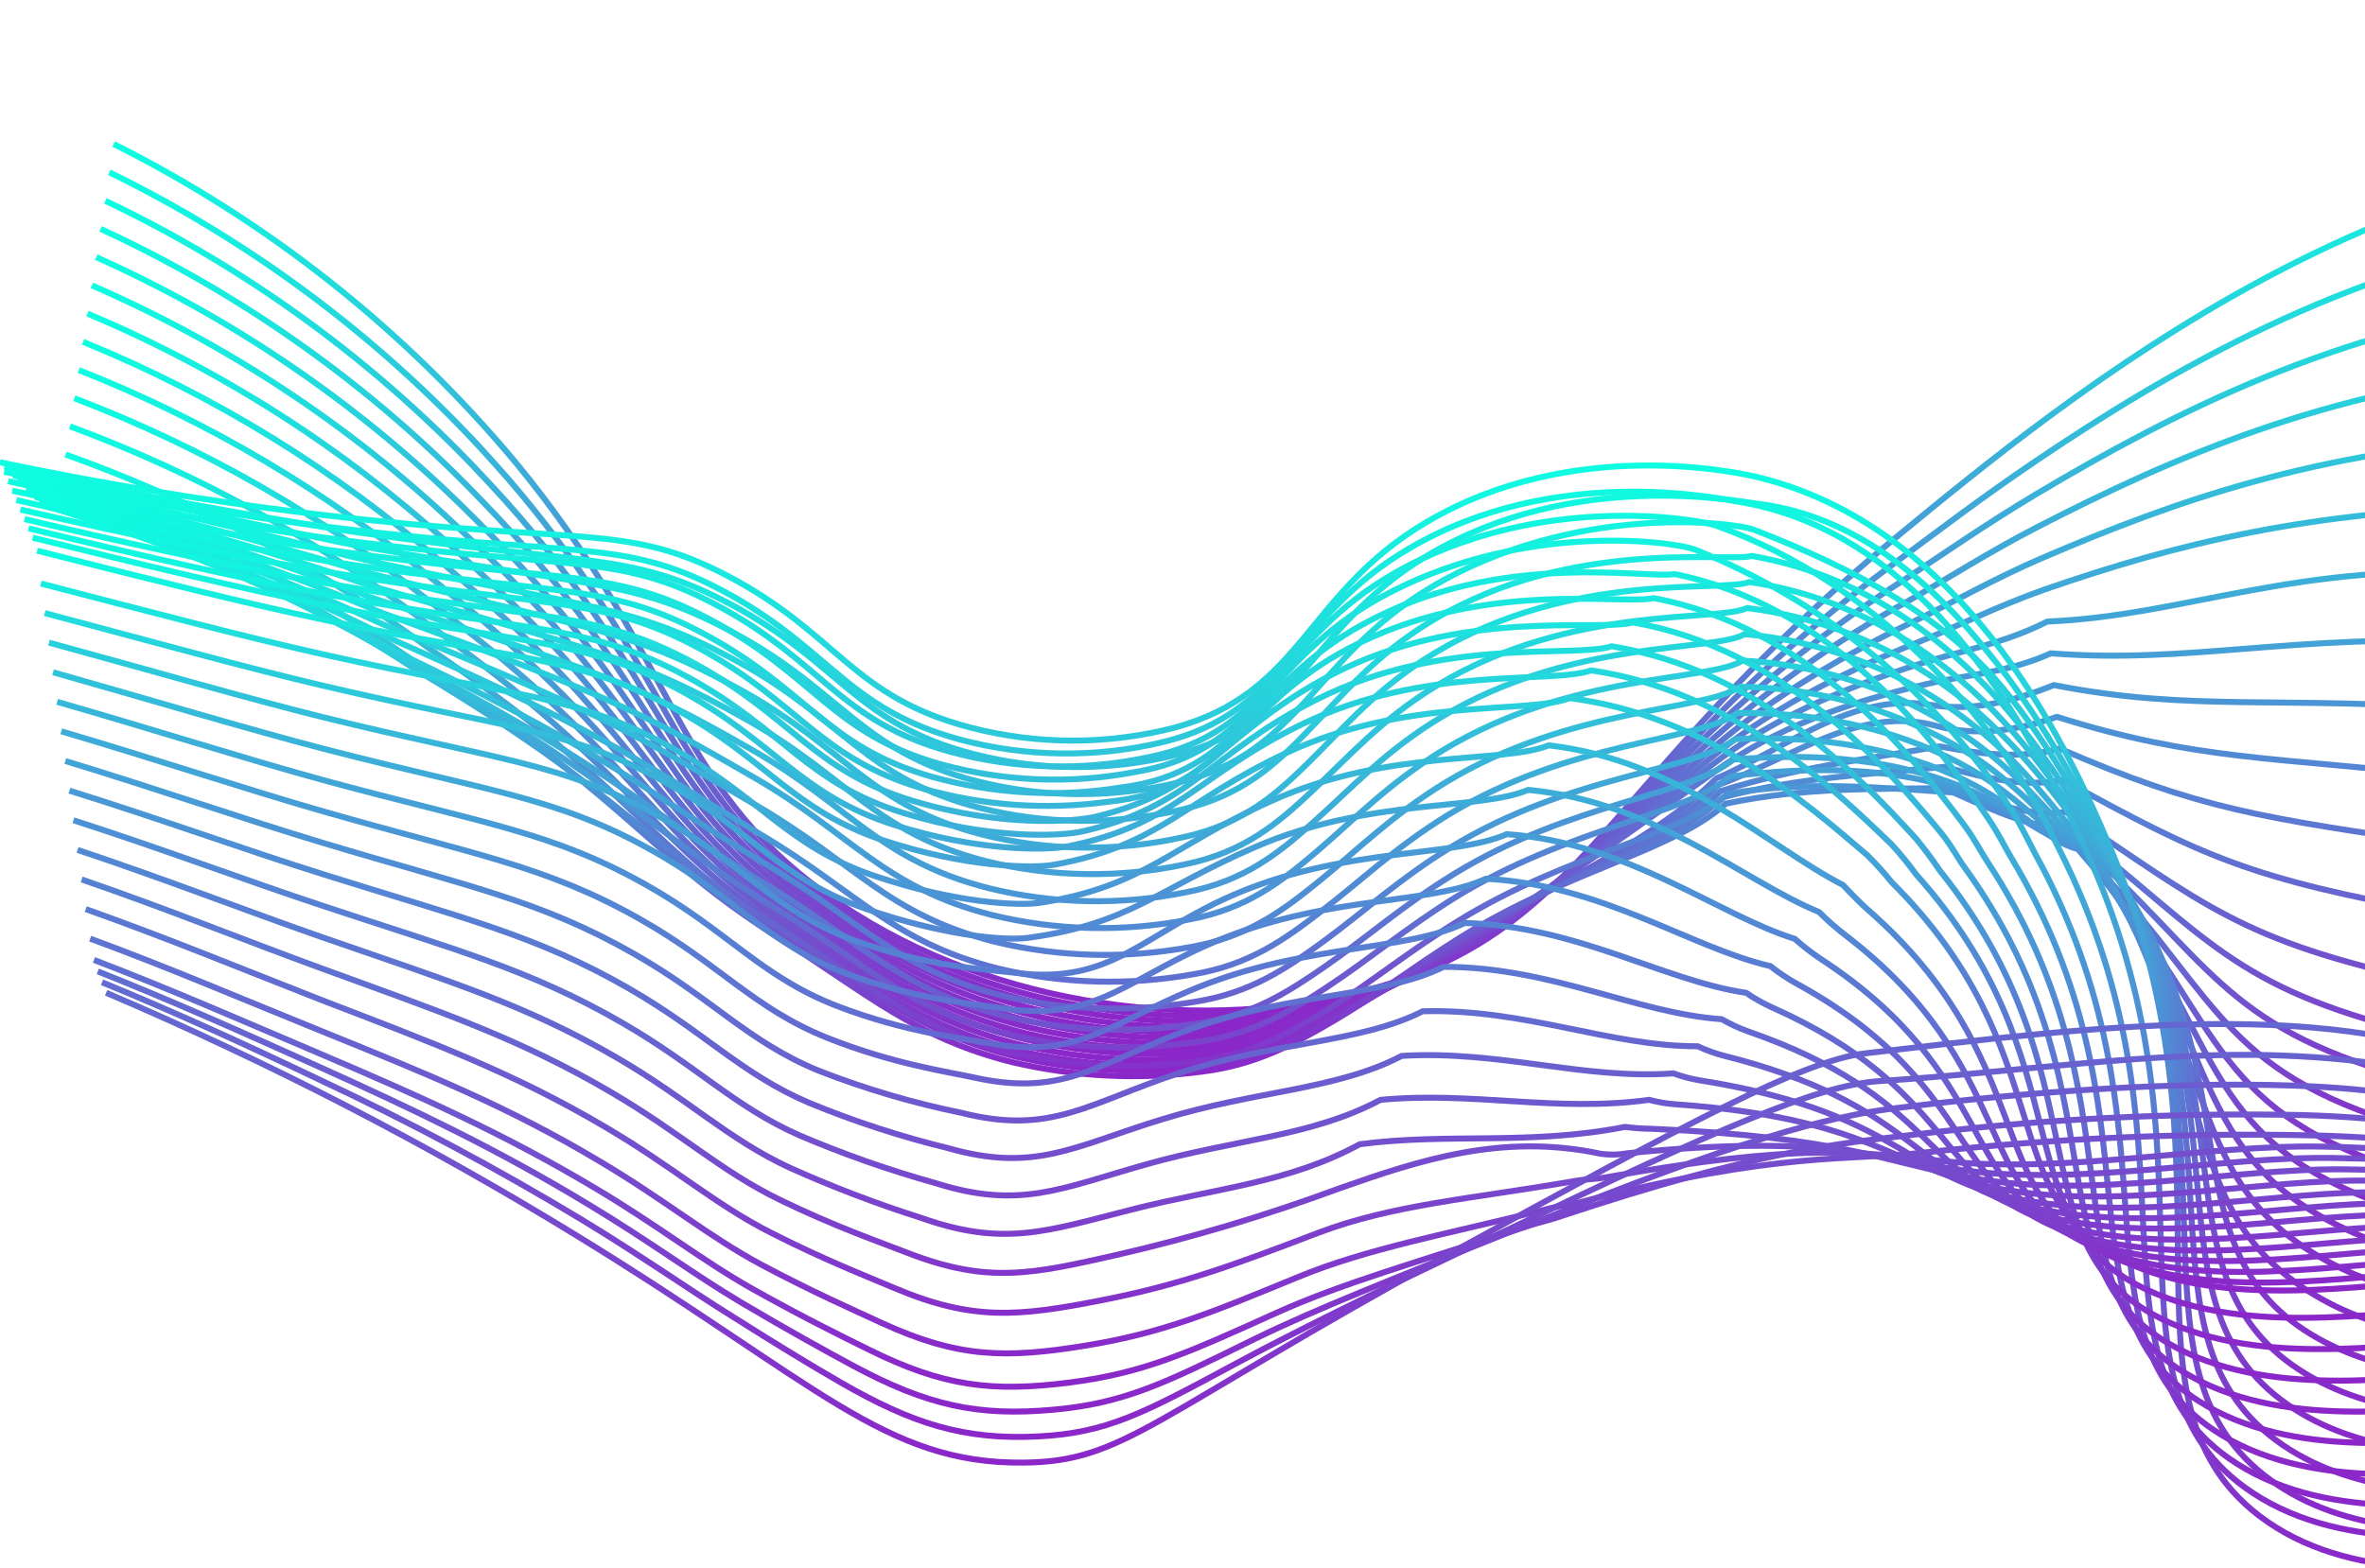 <svg width="790" height="524" viewBox="0 0 790 524" fill="none" xmlns="http://www.w3.org/2000/svg">
<g clip-path="url(#clip0_817_3721)">
<path d="M37.984 48.113C89.55 73.971 135.236 110.174 172.194 154.466C226.663 220.557 223.7 261.047 276.017 298.802C326.865 335.468 396.654 345.572 453.275 331.72C530.534 312.805 534.029 261.325 633.066 179.788C691.308 131.879 800.524 41.935 929.34 50.645C994.42 55.051 1059.12 84.273 1119.26 111.418C1192.97 144.692 1203.56 161.784 1243.34 169.659C1290.59 179.028 1363.65 172.369 1468.71 88.629" stroke="url(#paint0_linear_817_3721)" stroke-width="2" stroke-miterlimit="10"/>
<path d="M36.541 57.582C83.007 80.298 124.896 111.371 160.115 149.248C163.483 152.92 166.851 156.693 170.244 160.567C225.27 224.581 223.093 263.248 274.751 300.066C297.268 316.177 322.765 327.651 349.756 333.821C369.09 338.222 388.919 340.061 408.733 339.29C423.55 338.706 438.253 336.455 452.566 332.58C468.515 328.48 483.677 321.772 497.438 312.727C522.761 296.015 540.486 273.453 567.759 245.143C588.302 223.836 610.653 204.35 634.56 186.902C647.221 177.533 662.01 166.239 679.102 154.667C724.835 123.622 783.356 89.893 853.575 78.245C877.402 74.179 901.612 72.82 925.745 74.193C929.442 74.396 933.114 74.7 936.735 75.054C972.592 78.523 1006.75 87.715 1041.65 99.921C1067.75 108.935 1092.44 120.178 1116.93 130.737C1127.19 135.245 1136.35 139.347 1144.63 143.196C1194.65 166.518 1207.64 179.027 1241.8 184.496C1267.75 188.649 1301.33 187.915 1343.95 173.127C1378.89 161.023 1420.27 139.22 1468.71 103.162" stroke="url(#paint1_linear_817_3721)" stroke-width="2" stroke-miterlimit="10"/>
<path d="M35.199 67.102C81.184 88.959 122.815 118.989 158.064 155.729C161.441 159.274 164.817 162.903 168.193 166.617C223.903 228.58 222.561 265.373 273.51 301.331C296.081 317.652 321.659 329.348 348.769 335.743C368.217 340.173 388.176 341.945 408.1 341.01C422.939 340.254 437.632 337.703 451.857 333.414C467.727 328.827 482.807 321.851 496.577 312.726C522.913 295.507 541.601 273.679 568.569 247.243C589.209 227.178 611.818 209.244 636.054 193.712C648.715 185.406 663.175 175.227 680.09 165.149C725.165 138.282 780.115 110.098 849.625 100.907C873.64 97.598 897.909 96.513 922.124 97.665C925.872 97.868 929.569 98.121 933.215 98.45C969.68 101.641 1002.98 109.516 1038.58 120.379C1065.4 128.584 1089.86 139.624 1114.55 150.031C1124.81 154.336 1134.07 158.261 1142.56 161.933C1192.72 183.735 1206.17 195.231 1240.2 199.283C1266.13 202.372 1299.46 200.675 1342.3 185.71C1377.3 173.454 1419.21 152.057 1468.71 117.746" stroke="url(#paint2_linear_817_3721)" stroke-width="2" stroke-miterlimit="10"/>
<path d="M33.603 76.473C79.212 97.503 120.673 126.552 156.012 162.239C159.38 165.682 162.773 169.177 166.141 172.747C222.586 232.634 221.952 267.604 272.218 302.599C296.021 319.159 319.47 331.086 347.705 337.695C367.283 342.162 387.39 343.866 407.441 342.76C422.308 341.825 436.991 338.965 451.122 334.251C466.921 329.181 481.938 321.937 495.741 312.728C523.038 295.002 542.664 273.96 569.354 249.422C590.109 230.588 612.995 214.245 637.547 200.728C650.335 193.486 664.364 184.421 681.077 175.836C725.721 152.895 776.872 130.434 845.674 123.648C869.878 121.106 894.233 120.302 918.553 121.242C922.326 121.419 926.149 121.647 929.695 121.951C965.472 124.881 1000.88 131.25 1035.44 140.968C1062.97 148.337 1087.23 159.276 1112.22 169.405C1122.48 173.558 1131.82 177.28 1140.53 180.774C1190.82 201.032 1204.75 211.465 1238.63 214.174C1264.56 216.251 1297.71 213.516 1340.71 198.373C1375.78 186.117 1418.14 164.872 1468.71 132.181" stroke="url(#paint3_linear_817_3721)" stroke-width="2" stroke-miterlimit="10"/>
<path d="M32.135 85.918C77.302 106.13 118.545 134.162 153.962 168.721C157.33 172.063 160.748 175.406 164.091 178.85C221.143 236.761 221.396 269.68 270.952 303.89C295.287 320.628 317.951 332.884 346.692 339.645C366.383 344.155 386.624 345.784 406.783 344.481C421.718 343.398 436.429 340.236 450.49 335.087C466.183 329.574 481.121 322.113 494.956 312.88C523.216 294.622 543.905 274.441 570.215 251.575C588.776 235.47 610.731 221.391 639.118 207.717C652.007 201.488 665.732 193.511 682.166 186.446C726.633 167.328 773.733 150.742 841.699 146.362C866.057 144.565 890.493 144.033 914.907 144.766C918.73 144.918 922.503 145.121 926.124 145.374C961.968 147.724 997.547 153.112 1032.48 161.479C1060.76 168.012 1084.67 178.875 1109.92 188.649C1120.05 192.65 1129.64 196.246 1138.56 199.513C1188.95 218.352 1203.36 227.595 1237.14 228.937C1263.07 229.975 1295.99 226.253 1339.16 210.958C1374.23 198.525 1417.1 177.66 1468.71 146.64" stroke="url(#paint4_linear_817_3721)" stroke-width="2" stroke-miterlimit="10"/>
<path d="M30.691 95.363C75.408 114.772 116.422 141.785 151.91 175.204C155.278 178.419 158.697 181.61 162.04 184.902C219.775 240.61 220.813 271.883 269.635 305.131C294.502 322.072 316.381 334.657 345.603 341.57C365.425 346.119 385.817 347.672 406.099 346.178C421.037 344.938 435.708 341.482 449.629 335.923C465.228 329.944 480.102 322.222 493.969 312.905C523.216 294.167 544.994 274.922 570.873 253.727C589.992 238.129 612.428 225.873 640.485 214.681C653.526 209.464 666.947 202.627 683.027 196.955C727.671 181.509 770.441 170.949 837.698 168.924C861.071 168.215 886.925 167.328 911.26 168.164C915.135 168.291 918.857 168.468 922.554 168.67C958.407 170.438 994.081 174.84 1029.29 181.838C1058.28 187.535 1082.01 198.323 1107.54 207.894C1117.79 211.743 1127.34 215.061 1136.48 218.2C1186.97 235.749 1201.94 244.358 1235.49 243.826C1261.42 243.421 1294.14 239.091 1337.47 223.569C1372.56 210.908 1415.97 190.473 1468.61 161.15" stroke="url(#paint5_linear_817_3721)" stroke-width="2" stroke-miterlimit="10"/>
<path d="M29.222 104.781C73.496 123.405 114.288 149.409 149.859 181.684C153.227 184.774 156.671 187.838 159.988 190.978C218.433 244.66 220.256 274.009 268.344 306.396C293.667 323.488 314.811 336.428 344.565 343.518C364.48 348.077 384.976 349.555 405.339 347.898C420.327 346.486 434.999 342.726 448.818 336.757C464.29 330.286 479.091 322.314 493.006 312.954C523.216 293.684 546.184 275.275 571.506 255.853C591.207 240.659 614.15 230.379 641.827 221.643C655.071 217.439 669.48 215.008 683.863 207.69C730.533 205.74 767.25 187.432 833.57 191.737C856.994 193.282 883.253 191.13 907.487 191.737C911.412 191.864 915.21 191.99 918.857 192.168C957.904 194.016 987.785 196.169 1026.07 202.297C1055.78 207.133 1079.25 217.87 1105.05 227.137C1115.18 230.835 1124.93 233.974 1134.3 236.937C1184.82 252.941 1200.32 259.727 1233.82 258.461C1259.78 257.423 1292.29 251.7 1335.77 236.051C1370.92 223.39 1414.78 203.132 1468.51 175.506" stroke="url(#paint6_linear_817_3721)" stroke-width="2" stroke-miterlimit="10"/>
<path d="M27.753 114.227C71.579 132.065 112.147 157.042 147.808 188.142C151.201 191.13 154.645 194.042 157.937 197.03C217.217 248.636 219.8 276.111 267.153 307.662C293.109 324.932 313.367 338.2 343.602 345.468C363.69 350.084 384.384 351.478 404.908 349.595C421.596 348.203 435.296 343.189 448.311 337.567C463.668 330.618 478.416 322.393 492.398 312.98C523.57 293.203 547.829 275.756 572.57 257.98C592.828 243.369 616.378 234.937 643.473 228.581C656.995 225.416 671.075 224.681 685.027 218.3C731.697 221.896 764.11 211.843 829.771 214.401C853.322 215.338 879.885 214.781 904.043 215.312C907.993 215.312 911.842 215.49 915.463 215.616C955.169 217.11 984.189 217.87 1023.16 222.96C1053.55 226.96 1076.79 237.621 1102.88 246.61C1113.01 250.155 1122.83 253.093 1132.43 255.878C1183.07 270.514 1199.05 276.136 1232.43 273.426C1258.38 271.375 1290.67 264.665 1334.32 248.839C1369.5 236.178 1413.86 216.123 1468.66 190.193" stroke="url(#paint7_linear_817_3721)" stroke-width="2" stroke-miterlimit="10"/>
<path d="M26.31 123.648C69.668 140.729 109.998 164.668 145.757 194.55C149.15 197.437 152.62 200.222 156.038 203.033C215.926 252.563 219.345 278.138 265.888 308.829C292.375 326.276 311.848 339.899 342.59 347.293C362.774 351.961 383.585 353.295 404.2 351.243C421.115 349.699 434.587 344.28 447.527 338.329C463.506 330.986 476.648 322.376 491.462 313.007C523.621 292.749 552.717 280.569 573.304 260.109C596.627 250.158 618.429 231.166 644.993 235.547C658.819 237.826 672.594 234.331 686.066 228.912C732.761 238.028 761.046 232.28 825.872 237.091C849.524 238.839 876.518 238.433 900.473 238.813C904.499 238.813 908.348 238.813 911.995 239.041C952.308 240.181 980.492 239.472 1020.12 243.472C1051.29 246.587 1074.24 257.197 1100.57 265.908C1110.7 269.301 1120.63 272.061 1130.43 274.644C1181.07 287.938 1197.68 292.217 1230.93 288.242C1256.91 285.127 1289 277.429 1332.78 261.426C1368 248.613 1412.75 228.912 1468.71 204.679" stroke="url(#paint8_linear_817_3721)" stroke-width="2" stroke-miterlimit="10"/>
<path d="M24.842 133.066C67.757 149.424 107.859 172.372 143.706 201.082C147.099 203.842 150.569 206.374 154.013 209.134C214.787 256.587 218.762 280.264 264.622 310.118C291.666 327.717 310.329 341.695 341.552 349.266C361.863 353.956 382.815 355.214 403.542 352.989C420.685 351.292 433.929 345.392 446.818 339.188C462.493 331.591 475.483 322.577 490.601 313.03C523.723 292.216 554.338 281.479 574.166 262.209C598.298 253.346 621.468 235.57 646.563 242.483C660.288 246.256 674.139 244.002 687.079 239.52C733.799 254.157 757.983 252.764 821.947 259.778C845.7 262.31 872.897 262.108 896.902 262.31H908.475C949.447 263.07 976.846 260.968 1017.08 263.83C1048.99 266.083 1071.65 276.668 1098.27 285.075C1108.4 288.316 1118.4 290.874 1128.43 293.254C1179.07 305.257 1196.29 308.219 1229.41 302.927C1255.39 298.749 1287.28 290.063 1331.21 273.908C1366.46 260.968 1411.81 241.597 1468.74 219.035" stroke="url(#paint9_linear_817_3721)" stroke-width="2" stroke-miterlimit="10"/>
<path d="M23.373 142.461C65.793 158.124 105.628 180.051 141.553 207.513C144.972 210.046 148.441 212.578 151.885 215.11C213.318 260.462 218.154 282.239 263.304 311.334C290.906 329.059 308.885 343.417 340.488 351.14C360.912 355.89 382.003 357.081 402.832 354.66C420.229 352.811 433.219 346.582 446.033 339.973C461.403 331.971 474.267 322.729 489.689 313.03C523.798 291.709 555.907 282.365 574.823 264.311C599.792 256.512 622.936 253.726 647.93 249.396C662.262 252.131 675.481 253.625 687.99 250.105C734.711 270.363 754.741 273.249 817.895 282.391C841.749 285.86 869.3 286.037 893.205 285.759C897.307 285.759 901.232 285.759 904.853 285.759C946.484 285.227 972.971 282.593 1013.92 284.366C1046.58 285.759 1068.94 296.293 1095.86 304.421C1105.99 307.485 1116.12 309.891 1126.25 312.018C1176.89 322.729 1194.62 324.324 1227.69 317.715C1253.7 312.499 1285.35 302.826 1329.49 286.493C1364.76 273.452 1410.52 254.385 1468.59 233.494" stroke="url(#paint10_linear_817_3721)" stroke-width="2" stroke-miterlimit="10"/>
<path d="M21.93 151.883C63.931 166.841 103.569 187.751 139.629 213.973C143.022 216.505 146.517 218.86 149.961 221.24C212.204 264.465 217.749 284.368 262.089 312.577C290.248 330.505 307.29 345.191 339.501 353.092C360.1 357.898 381.39 359.004 402.377 356.359C420.103 354.358 432.891 347.749 445.425 340.811C460.619 332.48 473.28 322.933 488.955 312.956C524.001 291.129 557.655 283.178 575.71 266.339C601.489 259.628 624.988 258.742 649.526 256.21C664.035 260.261 677.051 263.148 689.105 260.565C735.825 286.267 751.728 293.661 814.047 304.929C838.002 309.259 865.882 309.563 889.711 309.133C893.864 309.133 897.789 309.133 901.435 309.133C943.673 308.196 969.35 304.068 1010.96 304.803C1044.33 305.335 1066.44 315.843 1093.63 323.668C1103.76 326.605 1113.89 328.732 1124.4 330.783C1175.05 340.254 1193.48 340.456 1226.32 332.53C1252.33 326.251 1283.78 315.615 1328.07 299.105C1363.37 285.963 1409.74 267.2 1468.76 248.005" stroke="url(#paint11_linear_817_3721)" stroke-width="2" stroke-miterlimit="10"/>
<path d="M20.461 161.277C62.011 175.569 101.415 195.471 137.578 220.43C140.996 222.962 144.491 225.038 147.935 227.292C211.013 268.364 217.268 286.394 260.823 313.817C289.539 331.872 305.771 346.913 338.488 354.991C359.163 359.827 380.545 360.865 401.592 358.055C419.317 355.877 432.181 348.889 444.64 341.596C459.428 332.936 471.988 323.085 488.043 313.083C524.077 290.724 559.225 284.191 576.444 268.542C603.058 262.895 626.811 263.756 650.969 263.3C665.631 268.643 678.469 272.948 690.042 271.302C736.787 302.549 748.537 314.349 810.045 327.745C834.102 332.961 862.311 333.012 886.013 332.809C890.217 332.809 894.167 332.809 897.814 332.809C940.71 331.467 965.552 327.01 1007.82 325.567C1041.9 324.402 1063.75 335.696 1091.23 343.292C1101.46 346.051 1111.83 348.248 1122.3 349.876C1172.94 358.131 1191.99 356.916 1224.7 347.673C1250.74 340.33 1281.96 328.732 1326.4 312.045C1361.85 298.802 1408.6 280.316 1468.69 262.819" stroke="url(#paint12_linear_817_3721)" stroke-width="2" stroke-miterlimit="10"/>
<path d="M18.992 165.25C60.097 178.933 99.265 197.861 135.527 221.566C138.945 223.845 142.465 225.922 145.934 228.023C209.823 266.943 216.838 283.099 259.557 309.712C288.83 327.944 304.251 343.34 337.449 351.57C358.25 356.454 379.778 357.424 400.933 354.431C419.013 352.076 431.599 344.733 443.982 337.086C458.39 327.919 470.748 317.79 487.182 307.661C524.178 284.871 560.871 279.63 577.229 265.222C604.654 260.638 628.685 263.322 652.463 264.791C667.277 271.451 679.912 277.148 691.029 276.465C737.8 313.232 745.422 329.641 806.07 344.834C830.253 350.937 858.792 351.063 882.443 350.684L894.294 350.456C937.849 349.696 961.829 341.846 1004.75 340.327C1039.62 339.061 1061.14 349.569 1088.9 356.786C1099.24 359.402 1109.72 361.423 1120.3 362.838C1170.82 369.878 1190.59 367.194 1223.16 356.66C1249.22 348.253 1280.24 335.693 1324.83 318.828C1360.28 305.484 1407.56 287.302 1468.71 271.501" stroke="url(#paint13_linear_817_3721)" stroke-width="2" stroke-miterlimit="10"/>
<path d="M17.473 166.848C58.117 179.835 97.042 197.69 133.4 220.024C136.844 222.202 140.363 224.126 143.833 226.076C208.659 262.894 216.281 277.277 258.291 303.004C288.146 321.363 302.732 337.139 336.437 345.546C357.371 350.437 379.045 351.296 400.3 348.078C418.583 345.546 431.017 337.949 443.222 329.846C457.377 320.553 469.659 310.069 486.271 299.763C524.254 276.391 562.441 272.618 577.964 259.425C606.224 255.905 631.42 256.462 653.932 263.831C670.062 269.124 681.356 279.024 691.916 279.024C738.686 321.312 742.156 342.33 801.993 359.574C826.252 366.613 855.171 366.791 878.695 366.259C883 366.259 887.001 366.056 890.622 365.955C934.836 364.79 957.955 355.497 1001.56 352.864C1037.14 350.711 1058.41 361.22 1086.44 368.057C1096.88 370.563 1107.47 372.407 1118.15 373.577C1168.64 379.452 1189.05 375.274 1221.49 363.448C1247.54 353.952 1278.36 340.43 1323.11 323.414C1358.56 309.968 1406.37 292.091 1468.59 277.834" stroke="url(#paint14_linear_817_3721)" stroke-width="2" stroke-miterlimit="10"/>
<path d="M16.08 168.391C56.281 180.763 94.97 197.597 131.424 218.579C134.893 220.63 138.439 222.403 141.883 224.226C207.519 258.765 215.825 271.224 257.025 296.292C287.412 314.778 301.187 330.933 335.525 339.492C356.568 344.529 378.394 345.389 399.768 342.024C418.304 339.315 430.56 331.262 442.614 322.931C456.491 313.334 468.62 302.496 485.663 292.038C524.583 268.16 564.289 265.805 579.002 253.802C608.047 251.27 633.749 254.081 655.628 263.045C672.062 269.78 683.027 280.77 693.207 282.011C739.978 329.844 739.294 355.445 798.346 374.639C822.707 382.615 851.904 382.818 875.403 382.236L887.406 381.83C932.252 380.286 954.536 369.524 998.826 365.827C1035.16 362.763 1056.13 373.423 1084.47 379.881C1095.01 382.298 1105.7 383.99 1116.47 384.945C1166.92 389.68 1187.99 383.983 1220.3 370.866C1246.35 360.307 1276.94 345.822 1321.87 328.629C1369.42 309.71 1418.56 295.067 1468.71 284.872" stroke="url(#paint15_linear_817_3721)" stroke-width="2" stroke-miterlimit="10"/>
<path d="M14.611 168.898C54.377 180.715 92.83 196.565 129.373 216.2C132.868 218.124 136.413 219.77 139.857 221.442C206.379 253.778 215.344 264.489 255.759 288.697C286.753 307.309 299.668 323.844 334.385 332.58C355.561 337.639 377.54 338.38 399.009 334.758C417.747 331.871 429.852 323.464 441.779 314.779C455.352 304.878 467.329 293.711 484.624 283.101C524.533 258.716 565.657 257.779 579.61 246.966C609.49 245.599 635.598 250.511 656.945 261.02C673.658 269.25 684.319 281.506 694.017 283.658C740.814 337.011 735.952 367.221 794.194 388.365C818.655 397.278 848.207 397.481 871.605 396.696C875.986 396.544 880.063 396.341 883.684 396.189C929.264 394.239 950.611 382.059 995.534 377.274C1032.58 373.323 1053.29 383.883 1081.91 390.137C1092.56 392.411 1103.36 393.901 1114.22 394.594C1164.64 398.215 1186.34 390.948 1218.52 376.565C1244.58 364.916 1274.97 349.495 1320.04 332.099C1368.02 313.078 1417.84 299.118 1468.71 290.444" stroke="url(#paint16_linear_817_3721)" stroke-width="2" stroke-miterlimit="10"/>
<path d="M13.142 167.453C52.48 178.705 90.7 193.547 127.322 211.792C130.816 213.59 134.387 215.109 137.831 216.654C205.265 246.711 214.989 255.523 254.492 279.073C286.069 297.811 298.148 314.752 333.372 323.614C354.665 328.732 376.785 329.404 398.35 325.589C417.317 322.5 429.269 313.764 441.044 304.724C454.338 294.595 466.164 283.023 483.763 272.261C524.634 247.37 567.328 247.8 580.394 238.228C611.085 237.924 637.548 245.065 658.439 257.119C675.354 266.893 685.787 280.314 695.03 283.403C741.826 342.302 732.761 377.095 790.243 400.163C814.755 410.039 844.687 410.292 868.009 409.33C872.415 409.152 876.517 408.924 880.138 408.747C926.301 406.418 946.813 392.744 992.393 386.894C1030.17 382.032 1050.64 392.617 1079.48 398.568C1090.24 400.707 1101.15 402.019 1112.12 402.493C1162.51 405.025 1184.82 396.162 1216.88 380.513C1242.94 367.852 1273.15 351.393 1318.37 333.844C1366.69 314.631 1417.14 301.276 1468.64 294.063" stroke="url(#paint17_linear_817_3721)" stroke-width="2" stroke-miterlimit="10"/>
<path d="M11.699 166.012C50.605 176.744 88.585 190.589 125.271 207.413C128.791 209.085 132.361 210.427 135.805 211.845C204.176 239.699 214.305 246.663 253.226 269.452C285.361 288.292 296.629 305.638 332.334 314.678C353.752 319.87 376.027 320.465 397.692 316.425C416.886 313.108 428.687 304.093 440.335 294.673C453.351 284.165 464.999 272.339 482.902 261.425C524.761 236.103 568.999 237.825 581.18 229.469C609.134 229.801 636.425 238.026 659.908 253.196C677 264.54 687.256 279.1 696.018 283.152C742.839 347.571 729.545 386.972 786.293 411.965C810.856 422.828 841.167 423.031 864.388 421.967C868.87 421.765 872.972 421.511 876.619 421.284C923.389 418.498 943.141 403.558 989.38 396.519C1027.85 390.77 1048.1 401.355 1077.22 407.002C1087.35 408.952 1098.04 409.256 1110.14 410.37C1160.33 415.004 1183.45 401.38 1215.38 384.44C1241.44 370.614 1271.45 353.294 1316.83 335.568C1365.54 316.165 1416.65 303.389 1468.76 297.585" stroke="url(#paint18_linear_817_3721)" stroke-width="2" stroke-miterlimit="10"/>
<path d="M10.23 164.566C48.725 174.792 86.476 187.635 123.22 203.005C126.765 204.525 130.336 205.765 133.805 207.032C203.037 232.354 213.951 237.798 251.96 259.828C284.702 278.794 295.009 296.52 331.321 305.737C352.9 310.996 375.362 311.515 397.16 307.256C416.557 303.711 428.206 294.393 439.727 284.618C452.389 273.806 463.936 261.651 482.143 250.585C524.989 224.656 570.772 227.796 582.066 220.731C610.767 222.236 638.377 232.22 661.402 249.421C678.596 262.31 688.725 278.035 697.005 283.023C743.852 352.963 726.304 396.972 782.317 423.915C806.956 435.741 837.622 435.918 860.817 434.728C865.325 434.5 869.478 434.196 873.099 433.968C920.528 430.752 939.419 414.267 986.342 406.266C1025.57 399.606 1045.44 410.267 1074.97 415.559C1086 417.093 1097.09 418.039 1108.22 418.395C1158.48 421.661 1182.11 406.721 1213.94 388.515C1239.97 373.6 1269.8 355.343 1315.23 337.44C1364.31 317.886 1416.03 305.75 1468.69 301.432" stroke="url(#paint19_linear_817_3721)" stroke-width="2" stroke-miterlimit="10"/>
<path d="M8.762 163.125C46.861 172.87 84.396 184.705 121.194 198.576C124.74 199.969 128.31 201.108 131.779 202.197C201.923 225.291 213.495 228.886 250.796 250.309C284.019 269.25 293.49 287.406 330.283 296.775C351.952 302.11 374.537 302.559 396.401 298.092C416.026 294.319 427.548 284.696 438.892 274.567C451.351 263.476 462.67 250.967 481.206 239.75C524.989 213.313 572.368 217.922 582.75 211.895C612.28 214.515 640.276 226.209 662.896 245.371C680.141 259.855 690.169 276.695 697.993 282.62C744.84 358.105 723.037 406.875 778.367 435.591C803.057 448.403 834.077 448.555 857.171 447.239C861.729 446.985 865.908 446.656 869.529 446.378C917.642 442.731 935.646 424.829 983.253 415.763C1023.21 408.167 1042.81 418.903 1072.57 423.866C1083.69 425.316 1094.9 426.086 1106.12 426.171C1156.46 428.07 1180.59 411.813 1212.3 392.315C1238.35 376.337 1268.01 357.117 1313.59 339.139C1363.06 319.41 1415.42 307.889 1468.61 305.03" stroke="url(#paint20_linear_817_3721)" stroke-width="2" stroke-miterlimit="10"/>
<path d="M7.344 161.68C50.721 172.695 89.642 183.912 119.168 194.193C122.764 195.459 126.335 196.422 129.778 197.434C200.859 218.097 213.065 220.022 249.453 240.482C283.36 259.625 292.096 278.187 329.295 287.733C351.083 293.132 373.814 293.505 395.767 288.822C415.62 284.796 427.015 274.92 438.208 264.411C450.363 253.016 461.53 240.178 480.37 228.809C525.141 201.866 574.064 207.867 583.56 203.157C613.899 206.921 642.235 220.303 664.415 241.343C681.685 257.422 692.751 274.388 699.031 282.263C757.273 355.52 719.77 416.749 774.442 447.287C799.157 461.113 830.607 461.215 853.6 459.771C858.209 459.493 862.387 459.113 866.034 458.809C914.729 454.732 931.873 435.411 980.188 425.308C1020.88 416.774 1040.2 427.561 1070.26 432.17C1081.46 433.832 1092.8 434.434 1104.12 433.968C1154.48 432.246 1179.17 416.901 1210.78 396.162C1236.81 379.07 1266.23 358.913 1312.07 340.681C1361.96 320.789 1414.99 309.876 1468.69 308.446" stroke="url(#paint21_linear_817_3721)" stroke-width="2" stroke-miterlimit="10"/>
<path d="M5.849 160.238C49.708 170.924 88.376 181.053 117.092 189.789C120.713 190.903 124.283 191.739 127.727 192.625C199.795 210.857 212.583 211.135 248.161 230.937C282.676 250.182 290.552 269.199 328.232 278.897C350.155 284.368 373.051 284.663 395.109 279.758C415.164 275.454 426.407 265.325 437.448 254.436C449.35 242.737 460.238 229.57 479.484 218.048C525.216 190.574 575.532 197.993 584.345 194.474C619.138 199.538 646.486 217.669 665.883 237.521C683.128 255.247 694.042 273.554 699.993 282.088C756.336 362.789 716.453 426.804 770.441 459.191C795.181 474.004 827.062 474.055 849.954 472.485C854.613 472.155 858.842 471.776 862.463 471.446C911.817 466.914 928.125 446.124 977.099 435.008C1018.5 425.563 1037.54 436.426 1067.88 440.68C1079.2 442.214 1090.64 442.63 1102.04 441.921C1152.43 439.211 1177.7 422.195 1209.21 400.165C1235.21 381.984 1264.46 360.89 1310.5 342.481C1346.18 328.225 1398.04 312.753 1468.71 312.095" stroke="url(#paint22_linear_817_3721)" stroke-width="2" stroke-miterlimit="10"/>
<path d="M4.381 158.793C48.695 169.226 87.11 178.139 115.04 185.406C118.687 186.343 122.257 187.052 125.701 187.939C198.605 203.562 212.127 202.22 246.895 221.313C281.663 240.406 289.032 260.081 327.219 269.932C349.258 275.495 372.306 275.721 394.45 270.59C414.708 265.981 425.85 255.65 436.739 244.407C448.362 232.43 459.175 218.908 478.623 207.234C525.343 179.38 577.178 188.065 585.13 185.761C620.759 191.889 648.132 212.147 667.378 233.62C684.572 252.814 695.233 272.59 700.981 281.732C755.146 369.726 713.11 436.703 766.49 470.888C791.231 486.739 823.517 486.714 846.358 485.017C851.043 484.663 855.297 484.232 859.019 483.878C909.006 478.813 924.478 456.732 974.111 444.527C1016.25 434.171 1035.04 445.11 1065.65 449.009C1077.09 450.423 1088.63 450.661 1100.12 449.718C1150.53 445.996 1176.34 427.308 1207.76 404.012C1233.74 384.742 1262.81 362.712 1309.05 344.125C1344.78 329.768 1397.13 314.574 1468.86 315.663" stroke="url(#paint23_linear_817_3721)" stroke-width="2" stroke-miterlimit="10"/>
<path d="M2.937 157.352C47.682 167.48 85.843 175.229 112.989 181.053C116.661 181.838 120.232 182.446 123.675 183.053C197.466 196.246 211.672 193.309 245.629 211.718C281.359 231.064 287.488 250.967 326.18 260.995C348.345 266.655 371.558 266.803 393.792 261.425C414.253 256.487 425.293 245.953 436.03 234.381C447.375 222.075 458.01 208.249 477.787 196.398C525.444 167.911 579.204 174.419 585.915 177.027C620.556 190.422 649.753 206.578 668.872 229.722C685.99 250.461 696.549 271.605 701.994 281.607C753.778 376.691 709.742 446.859 762.54 482.841C787.28 499.706 819.997 499.579 842.737 497.782C847.497 497.402 851.752 496.946 855.398 496.566C906.043 491.147 920.629 467.547 970.945 454.278C1013.79 442.985 1032.3 454.025 1063.22 457.57C1074.77 458.86 1086.43 458.92 1097.99 457.747C1148.43 453.037 1174.79 432.653 1206.09 408.091C1232.07 387.833 1260.97 364.739 1307.38 345.976C1343.14 331.517 1396.01 316.653 1468.79 319.413" stroke="url(#paint24_linear_817_3721)" stroke-width="2" stroke-miterlimit="10"/>
<path d="M1.469 155.906C46.67 165.858 84.552 172.239 110.939 176.594C114.636 177.202 118.206 177.709 121.676 178.19C196.327 188.876 211.242 184.394 244.364 202.068C280.828 221.566 285.893 241.824 325.168 251.953C347.461 257.686 370.833 257.756 393.159 252.155C413.772 246.863 424.737 236.177 435.296 224.301C446.388 211.64 456.846 197.536 476.927 185.558C525.571 156.565 580.471 167.529 586.7 168.263C624.684 172.796 651.349 200.98 670.265 225.795C683.059 243.107 693.992 261.721 702.881 281.326C752.26 383.324 706.274 456.859 758.59 494.64C783.305 512.517 816.478 512.365 839.142 510.415C843.928 510.01 848.232 509.504 851.803 509.099C903.056 503.148 916.806 478.155 967.831 463.899C1011.36 451.643 1029.64 462.86 1060.84 466C1072.51 467.166 1084.27 467.039 1095.91 465.621C1146.41 459.923 1173.25 437.766 1204.5 412.014C1230.43 390.515 1259.14 366.637 1305.79 347.721C1341.59 333.161 1394.92 318.575 1468.79 323.032" stroke="url(#paint25_linear_817_3721)" stroke-width="2" stroke-miterlimit="10"/>
<path d="M0 154.465C45.581 163.986 83.236 169.202 108.887 172.19C193.769 182.066 209.317 174.722 243.097 192.448C280.068 211.87 284.449 232.735 324.13 243.092C346.547 248.921 370.083 248.921 392.501 243.092C434.992 231.444 436.157 198.474 476.065 174.722C525.672 145.197 582.066 158.187 587.485 159.529C659.705 177.255 693.384 256.538 703.969 281.075C750.892 389.757 702.956 466.863 754.614 506.441C784.596 529.409 827.746 524.167 848.308 521.635C900.194 515.304 913.109 488.868 964.792 473.523C1023.03 456.202 1035.87 481.119 1093.94 473.523C1186.57 461.292 1201.43 391.479 1304.12 349.445C1339.95 334.783 1393.78 320.501 1468.71 326.655" stroke="url(#paint26_linear_817_3721)" stroke-width="2" stroke-miterlimit="10"/>
<path d="M1.367 157.629C46.138 167.15 83.159 172.822 108.811 175.962C191.439 186.395 207.57 179.507 241.147 197.258C277.435 216.503 282.271 236.76 320.964 247.193C342.913 252.992 365.954 253.287 388.044 248.054C429.978 238.153 431.599 205.994 470.9 183.154C519.443 154.742 574.14 166.568 580.471 167.606C639.7 177.203 672.366 235.57 688.446 266.716C691.738 273.072 694.119 278.542 696.043 282.492C744.156 385.376 698.727 459.468 749.626 496.843C780.013 519.101 823.517 513.505 844.94 511.1C864.572 508.945 883.601 503.011 900.979 493.627C918.705 484.739 935.291 474.712 962.564 468.052C970.92 466.026 978.365 464.912 985.05 463.95C1025.57 458.101 1041.19 472.509 1090.01 463.823C1108.9 460.508 1127.09 454.009 1143.8 444.604C1189.15 419.282 1217.51 373.702 1287.73 340.429C1291.85 338.471 1296.16 336.563 1300.65 334.706C1336.81 319.665 1391.45 304.699 1467.52 310.448" stroke="url(#paint27_linear_817_3721)" stroke-width="2" stroke-miterlimit="10"/>
<path d="M2.735 160.797C46.594 170.318 83.084 176.218 108.761 179.712C189.084 190.677 205.721 184.296 239.198 202.097C274.826 220.937 280.094 241.017 317.698 251.273C339.196 257.056 361.758 257.663 383.537 253.045C424.838 244.765 427.041 213.644 465.708 191.563C513.214 164.443 566.467 173.179 573.406 175.686C628.204 195.311 663.757 239.624 680.318 268.973C683.686 274.949 686.015 280.19 687.915 283.887C737.142 381.099 694.397 452.001 744.485 487.249C775.126 508.773 819.111 502.847 841.395 500.543C861.181 498.512 880.466 493.072 898.396 484.464C916.401 476.437 933.24 467.751 960.183 462.611C968.565 460.99 976.061 460.382 982.746 459.42C1023.14 453.571 1038.08 464.94 1085.91 454.102C1104.58 449.8 1122.46 442.588 1138.89 432.731C1182.54 407.409 1212.32 360.234 1283.96 325.846C1288.14 323.871 1292.49 321.896 1297.02 319.971C1333.49 304.55 1388.95 288.901 1466.18 294.219" stroke="url(#paint28_linear_817_3721)" stroke-width="2" stroke-miterlimit="10"/>
<path d="M4.102 163.961C47.05 173.457 82.982 179.711 108.634 183.586C186.678 195.006 203.872 189.207 237.197 207.008C272.142 225.544 277.865 245.245 314.558 255.45C335.594 261.182 357.659 262.048 379.08 257.982C419.596 251.271 422.508 221.189 460.543 199.969C507.01 174.039 558.567 180.674 566.391 183.712C609.904 201.151 646.895 231.725 672.215 271.175C675.658 276.771 677.963 281.785 679.811 285.254C730.102 376.59 690.092 444.58 739.294 477.701C770.289 498.516 814.68 492.211 837.824 490.059C857.77 488.113 877.305 483.152 895.763 475.346C914.096 468.18 931.214 460.862 957.752 457.191C966.21 456.026 973.731 455.899 980.416 454.937C1020.76 449.062 1034.89 457.469 1081.71 444.428C1100.12 439.116 1117.69 431.203 1133.87 420.929C1175.83 395.43 1207.16 346.913 1280.06 311.31C1284.26 309.284 1288.67 307.267 1293.28 305.258C1330.05 289.482 1386.34 273.15 1464.71 278.062" stroke="url(#paint29_linear_817_3721)" stroke-width="2" stroke-miterlimit="10"/>
<path d="M5.469 167.102C47.505 176.623 82.906 183.206 108.608 187.359C184.374 199.235 202.15 194.019 235.222 211.846C269.458 230.103 275.738 249.373 311.316 259.552C331.911 265.315 353.513 266.524 374.623 263.098C414.556 258.033 417.975 228.913 455.402 208.528C500.831 183.586 550.083 193.512 559.376 191.816C612.934 202.628 646.613 247.524 664.136 273.454C667.656 278.645 669.91 283.406 671.885 286.672C723.29 372.21 686.015 437.111 734.305 468.054C765.705 488.16 810.425 481.5 834.456 479.449C854.578 477.598 874.372 473.12 893.331 466.13C912.019 459.825 929.34 453.899 955.549 451.671C964.057 450.937 971.604 451.316 978.339 450.354C1018.63 444.48 1031.95 449.822 1077.91 434.68C1097.38 428.248 1113.36 419.031 1129.26 409.003C1169.58 383.453 1202.29 333.316 1276.59 296.675C1280.81 294.598 1285.27 292.53 1289.96 290.471C1327.06 274.29 1384.16 257.273 1463.67 261.781" stroke="url(#paint30_linear_817_3721)" stroke-width="2" stroke-miterlimit="10"/>
<path d="M6.812 170.266C47.86 179.761 82.805 186.674 108.634 190.979C182.07 203.286 200.302 198.778 233.374 216.504C266.901 234.533 273.561 253.347 308.253 263.476C328.368 269.235 349.464 270.736 370.192 267.882C409.366 264.135 413.468 236.306 450.262 216.782C494.627 193.258 542.082 202.298 552.413 199.842C604.375 209.667 638.029 251.448 656.084 275.656C659.68 280.467 661.908 285 663.934 288.039C716.428 367.727 681.964 429.564 729.292 458.405C761.097 477.802 806.171 470.763 831.038 468.864C856.361 466.939 874.213 461.697 890.876 456.937C909.918 451.493 927.644 443.592 953.296 446.15C960.879 446.967 968.534 446.839 976.086 445.77C1016.35 439.895 1028.81 442.301 1073.88 424.904C1092.75 417.637 1108.45 407.635 1124.53 397.05C1163.19 371.525 1197.3 319.843 1272.97 282.012C1277.24 279.885 1281.75 277.758 1286.49 275.631C1323.89 259.095 1381.81 241.395 1462.48 245.472" stroke="url(#paint31_linear_817_3721)" stroke-width="2" stroke-miterlimit="10"/>
<path d="M8.179 173.457C48.417 182.953 82.729 190.195 108.457 194.778C179.69 207.439 198.504 203.59 231.424 221.366C264.343 239.142 271.408 257.476 305.062 267.63C334.386 276.467 358.822 274.568 365.836 272.922C403.238 264.059 409.011 243.928 445.197 225.266C488.499 202.932 534.206 211.162 545.5 207.971C595.842 216.834 629.445 255.399 648.108 277.936C651.754 282.367 653.957 286.672 656.008 289.508C709.591 363.347 678.014 422.044 724.379 448.885C756.64 467.573 801.993 460.154 827.746 458.381C853.499 456.608 871.554 451.848 888.521 447.822C907.892 443.238 926.226 436.376 951.143 440.757C958.663 442.148 966.357 442.327 973.934 441.289C1014.15 435.414 1025.77 434.882 1069.93 415.257C1088.21 407.154 1103.56 396.342 1119.67 385.301C1156.71 359.979 1192.24 306.55 1269.25 267.529C1273.55 265.351 1278.11 263.173 1282.92 260.995C1320.65 244.08 1379.37 225.696 1461.19 229.343" stroke="url(#paint32_linear_817_3721)" stroke-width="2" stroke-miterlimit="10"/>
<path d="M9.547 176.547C48.873 186.119 82.628 193.715 108.381 198.476C177.335 211.441 196.706 208.326 229.474 226.102C261.634 243.574 269.23 261.553 301.897 271.682C330.41 280.519 354.163 279.43 361.278 277.86C397.945 269.707 404.327 251.475 439.93 233.673C482.168 212.504 526.027 219.974 538.385 215.948C587.131 223.823 620.607 258.996 639.903 280.089C642.751 283.52 645.422 287.096 647.905 290.8C702.526 358.79 673.911 414.321 719.163 439.187C751.905 457.141 797.536 449.316 824.151 447.721C849.752 446.151 868.566 441.821 885.862 438.554C905.588 434.832 924.529 429.185 948.687 435.187C956.166 437.167 963.959 437.666 971.629 436.655C1011.82 430.755 1022.58 427.337 1065.86 405.433C1083.58 396.494 1098.52 384.922 1114.75 373.325C1150.2 348.003 1187.13 293.054 1265.47 252.842C1269.81 250.614 1274.42 248.386 1279.3 246.157C1317.28 228.862 1376.87 209.795 1459.85 213.036" stroke="url(#paint33_linear_817_3721)" stroke-width="2" stroke-miterlimit="10"/>
<path d="M10.914 179.66C49.328 189.181 82.526 197.031 108.33 202.197C174.979 215.516 194.908 213.11 227.65 230.887C259.126 248.08 267.179 265.603 298.832 275.681C326.687 284.519 349.629 284.24 356.947 282.746C392.906 275.377 399.996 258.969 434.891 242.003C476.065 222.024 518.227 228.709 531.496 223.999C578.622 230.887 611.921 262.919 631.951 282.24C634.825 285.388 637.522 288.693 640.029 292.141C695.739 354.256 670.087 406.571 714.224 429.513C747.448 446.757 793.332 438.578 820.807 437.109C846.636 435.691 865.882 431.817 883.481 429.31C904.4 426.433 925.621 426.544 946.509 429.639C955.422 430.779 962.918 433.007 969.527 432.172C1009.66 426.246 1019.56 419.992 1061.95 395.784C1079.02 386.035 1093.68 373.627 1110.07 361.523C1143.97 336.404 1182.21 279.707 1262 238.306C1266.36 236.052 1271.04 233.748 1276.01 231.444C1314.35 213.718 1374.77 194.018 1458.81 196.854" stroke="url(#paint34_linear_817_3721)" stroke-width="2" stroke-miterlimit="10"/>
<path d="M12.408 184.014C49.911 193.51 82.577 201.739 108.381 207.133C172.65 220.731 193.136 219.034 225.574 236.886C256.392 253.802 264.875 270.894 295.541 280.947C322.484 289.784 344.818 290.291 352.339 288.898C387.639 282.39 395.261 267.703 429.624 251.599C469.71 232.81 510.124 238.71 524.356 233.265C569.936 239.165 602.856 267.855 623.722 285.733C626.623 288.592 629.354 291.619 631.901 294.798C688.497 351.038 666.061 400.113 709.034 421.155C742.789 437.691 788.876 429.157 817.237 427.815C843.244 426.574 862.945 423.156 880.848 421.408C901.258 419.408 920.275 421.105 944.154 425.435C953.195 427.081 960.665 429.739 967.249 428.777C1007.33 422.852 1016.4 413.761 1057.9 387.198C1074.36 376.639 1088.67 363.446 1105.18 350.785C1137.57 325.919 1177.12 267.476 1258.15 224.858C1262.56 222.529 1267.27 220.199 1272.31 217.819C1310.95 199.79 1372.11 179.355 1457.39 181.76" stroke="url(#paint35_linear_817_3721)" stroke-width="2" stroke-miterlimit="10"/>
<path d="M13.649 194.981C50.24 204.477 82.35 212.96 108.179 218.708C170.295 232.559 191.338 231.698 223.624 249.424C253.758 266.061 262.697 282.748 292.375 292.75C318.508 301.587 340.134 302.879 347.883 301.587C382.524 295.991 390.703 282.976 424.458 267.732C463.455 250.006 502.123 255.273 517.342 249.044C561.251 254.109 591.41 283.381 615.644 295.713C618.86 299.156 621.646 301.942 623.874 303.917C681.432 354.257 662.212 400.141 703.969 419.284C738.282 435.06 784.571 426.172 813.794 424.982C839.977 423.918 860.134 420.956 878.341 419.917C899.106 418.778 918.477 422.146 941.774 427.641C950.941 429.793 958.386 432.882 964.944 431.895C1005 425.969 1013.21 414.169 1053.8 385.15C1069.68 373.831 1083.63 359.828 1100.27 346.585C1131.16 321.997 1172.01 261.756 1254.38 217.949C1258.82 215.602 1263.59 213.205 1268.69 210.757C1307.66 192.475 1369.7 171.356 1456.05 173.458" stroke="url(#paint36_linear_817_3721)" stroke-width="2" stroke-miterlimit="10"/>
<path d="M14.941 204.856C50.696 214.352 82.248 223.113 108.103 229.165C167.965 243.245 189.667 243.245 221.675 261.071C251.125 277.404 260.52 293.686 289.185 303.663C314.507 312.475 335.424 314.45 343.426 313.361C377.434 308.727 386.145 297.358 419.394 282.975C457.378 266.515 494.222 270.896 510.429 263.933C552.717 267.883 582.573 294.496 607.642 304.752C610.269 307.372 613.051 309.833 615.973 312.121C674.418 356.611 658.49 399.051 699.006 416.498C733.901 431.514 780.342 422.272 810.426 421.259C836.812 420.347 857.425 417.84 875.91 417.612C897.029 417.334 916.781 422.423 939.571 429.033C948.839 431.717 956.284 435.211 962.843 434.097C1002.83 428.146 1010.22 413.535 1049.9 382.161C1065.1 370.083 1078.79 355.295 1095.48 341.469C1124.88 317.21 1166.99 255.121 1250.71 210.098C1255.17 207.566 1260 205.236 1265.17 202.755C1304.44 183.94 1367.22 162.239 1454.81 163.733" stroke="url(#paint37_linear_817_3721)" stroke-width="2" stroke-miterlimit="10"/>
<path d="M16.358 214.733C51.177 224.229 82.197 233.269 108.026 239.675C165.635 253.906 187.742 254.742 219.724 272.594C248.491 288.648 258.341 304.525 286.019 314.451C310.582 323.263 330.739 323.998 338.968 325.036C372.268 329.29 381.586 311.615 414.126 298.119C450.97 282.925 486.118 286.445 503.312 278.722C544.006 281.685 573.507 305.538 599.538 313.717C602.191 316.08 605 318.263 607.945 320.25C667.251 358.866 654.666 397.888 694.042 413.613C729.494 427.844 776.113 418.297 807.082 417.411C833.671 416.677 854.714 414.651 873.504 415.157C894.977 415.74 915.058 422.602 937.367 430.35C946.762 433.566 954.156 437.441 960.715 436.478C1000.67 430.502 1007.26 413.157 1045.98 379.352C1060.69 366.514 1073.96 350.915 1090.82 336.507C1118.68 312.603 1162.13 248.639 1247.19 202.3C1251.7 199.869 1256.57 197.337 1261.8 194.703C1301.38 175.509 1364.99 153.023 1453.72 154.188" stroke="url(#paint38_linear_817_3721)" stroke-width="2" stroke-miterlimit="10"/>
<path d="M17.726 224.633C51.633 234.23 82.071 243.422 107.951 250.158C163.306 264.541 185.944 266.263 217.775 284.14C245.858 299.89 256.164 315.261 282.829 325.39C306.607 334.202 326.08 335.518 334.487 336.861C366.95 341.925 377.004 326.023 408.961 313.387C444.716 299.232 478.142 302.119 496.298 293.636C535.371 295.636 564.67 316.679 591.36 322.807C594.038 324.919 596.874 326.824 599.843 328.504C659.959 361.271 650.868 396.874 688.776 410.877C724.911 424.272 771.606 414.422 803.411 413.713C830.203 413.131 851.702 411.586 870.795 412.852C892.623 414.295 913.033 422.981 934.861 431.666C944.357 435.465 951.751 439.719 958.284 438.731C998.193 432.755 1004.02 412.7 1041.85 376.439C1055.98 362.841 1068.89 346.458 1085.86 331.442C1112.4 307.917 1156.97 242.055 1243.37 194.702C1247.91 192.187 1252.83 189.655 1258.13 187.106C1298.04 167.557 1362.43 144.387 1452.33 145.147" stroke="url(#paint39_linear_817_3721)" stroke-width="2" stroke-miterlimit="10"/>
<path d="M19.093 234.506C52.013 243.976 81.97 253.548 107.875 260.638C161.052 275.123 184.146 277.807 215.825 295.659C243.249 311.13 253.986 326.222 279.663 336.174C302.631 344.986 321.42 346.885 330.03 348.531C361.633 354.533 372.445 340.251 403.795 328.501C438.462 315.511 470.14 317.638 489.284 308.396C526.762 309.409 555.629 327.691 583.282 331.743C585.993 333.594 588.856 335.212 591.841 336.579C652.615 363.598 647.145 395.504 683.711 407.962C720.277 420.421 767.276 410.494 799.967 409.861C826.936 409.431 848.891 408.342 868.338 410.368C890.496 412.672 911.235 423.029 932.607 432.904C942.205 437.285 949.599 441.868 956.107 440.906C995.965 434.905 1001.05 412.191 1037.8 373.423C1051.4 359.091 1063.96 341.922 1081.02 326.273C1106.14 303.205 1151.93 235.392 1239.64 186.723C1244.2 184.191 1249.19 181.659 1254.56 178.899C1294.72 158.869 1359.95 135.015 1450.99 135.471" stroke="url(#paint40_linear_817_3721)" stroke-width="2" stroke-miterlimit="10"/>
<path d="M20.461 244.357C52.544 253.827 81.893 263.652 107.824 271.072C158.672 285.657 182.348 289.278 213.875 307.156C240.616 322.349 251.859 337.01 276.472 346.835C298.68 355.647 316.786 358.129 325.573 360.079C356.34 366.89 367.862 354.381 398.654 343.493C432.207 331.642 462.138 333.06 482.219 323.058C518.076 323.058 546.614 338.58 575.128 340.556C577.892 342.146 580.79 343.494 583.788 344.582C645.474 365.903 643.448 394.061 678.646 405C716.099 416.623 762.945 406.317 796.523 405.962C823.669 405.659 846.08 405.051 865.781 407.836C888.292 411.002 909.31 423.308 930.252 434.07C939.951 439.134 947.319 443.971 953.827 442.983C993.66 437.007 998.015 411.609 1033.75 370.334C1046.79 355.268 1059.07 337.416 1076.14 321.032C1099.89 298.42 1146.84 228.657 1235.9 178.773C1240.5 176.19 1245.53 173.523 1250.96 170.771C1291.48 150.513 1357.52 125.951 1449.72 125.875" stroke="url(#paint41_linear_817_3721)" stroke-width="2" stroke-miterlimit="10"/>
<path d="M21.828 254.283C53 263.753 81.792 273.806 107.748 281.605C156.367 296.242 180.576 300.85 211.925 318.778C237.982 333.642 249.63 347.924 273.307 357.698C288.807 363.776 304.803 368.504 321.116 371.828C351.048 379.425 363.278 368.688 393.488 358.686C425.927 347.975 454.263 348.557 475.255 337.896C509.491 336.959 537.726 349.671 567.1 349.595C569.909 350.917 572.833 351.977 575.837 352.76C638.08 368.359 639.802 392.693 673.582 402.138C711.743 412.799 758.641 402.949 793.054 402.138C820.403 401.505 843.244 401.885 863.274 405.405C886.064 409.431 907.436 423.612 927.948 435.336C937.722 440.907 945.116 446.174 951.599 445.186C991.381 439.185 995.053 411.153 1029.74 367.346C1042.23 351.57 1054.13 332.883 1071.32 315.892C1093.68 293.76 1141.8 222.023 1232.2 170.923C1236.83 168.39 1241.9 165.58 1247.39 162.769C1288.24 142.081 1355.09 116.86 1448.43 116.379" stroke="url(#paint42_linear_817_3721)" stroke-width="2" stroke-miterlimit="10"/>
<path d="M23.195 264.184C53.583 273.654 81.716 283.91 107.672 292.038C154.063 306.674 178.778 312.296 210 330.249C235.323 344.809 247.453 358.711 270.116 368.435C285.222 374.676 300.781 379.755 316.659 383.628C345.806 391.959 358.695 383.02 388.322 373.955C419.646 364.333 446.159 364.307 468.241 352.811C500.881 350.861 528.787 360.813 558.997 358.66C561.857 359.705 564.807 360.484 567.809 360.99C630.761 370.992 636.18 391.377 668.517 399.378C707.413 409.001 754.31 399.024 789.61 398.416C817.161 397.96 840.432 398.796 860.767 403.075C883.962 407.963 905.512 424.017 925.668 436.703C935.468 442.882 942.913 448.478 949.37 447.49C989.127 441.464 992.115 410.799 1025.72 364.459C1037.7 347.949 1049.27 328.527 1066.49 310.878C1087.56 289.253 1136.78 215.515 1228.55 163.174C1233.21 160.515 1238.35 157.73 1243.92 154.843C1285.1 133.8 1352.81 107.896 1447.24 106.984" stroke="url(#paint43_linear_817_3721)" stroke-width="2" stroke-miterlimit="10"/>
<path d="M24.537 274.084C53.912 283.53 81.64 294.013 107.596 302.597C151.682 317.259 177.005 323.893 208.05 341.872C232.74 356.153 245.275 369.726 266.951 379.323C281.661 385.611 296.769 390.923 312.177 395.225C340.564 404.265 354.111 397.175 383.08 388.996C413.316 380.513 438.081 379.779 461.15 367.498C492.17 364.586 519.747 371.752 550.843 367.498C553.752 368.273 556.728 368.773 559.731 368.992C623.392 373.448 632.432 389.705 663.377 396.365C703.006 404.924 749.904 394.845 786.09 394.491C813.818 394.187 837.546 395.478 858.183 400.518C881.734 406.266 903.511 424.194 923.288 437.842C933.138 444.654 940.609 450.503 947.066 449.566C986.772 443.54 989.152 410.216 1021.64 361.344C1033.09 344.125 1044.43 323.994 1061.57 305.636C1081.43 284.542 1131.67 208.905 1224.8 155.223C1229.49 152.513 1234.68 149.677 1240.33 146.74C1281.81 125.343 1350.28 98.729 1445.92 97.488" stroke="url(#paint44_linear_817_3721)" stroke-width="2" stroke-miterlimit="10"/>
<path d="M25.905 283.987C54.367 293.458 81.615 304.093 107.52 313.133C149.505 327.744 175.207 335.467 206.101 353.446C230.132 367.423 243.097 380.565 263.76 390.163C278.081 396.593 292.759 402.199 307.72 406.951C335.347 416.7 349.503 411.433 377.991 404.166C407.112 396.772 430.155 395.354 454.212 382.338C483.637 378.438 510.884 382.819 542.841 376.539C545.813 376.936 548.807 377.147 551.805 377.172C616.125 380.034 628.887 388.187 658.388 393.556C698.753 400.899 745.675 390.365 782.697 390.72C810.552 390.998 834.811 392.34 855.753 398.139C879.657 404.748 901.612 424.575 921.06 439.161C930.961 446.605 938.482 452.784 944.914 451.822C984.594 445.795 986.367 409.863 1017.69 358.459C1028.63 340.506 1039.65 319.666 1056.84 300.548C1075.33 279.986 1126.76 202.222 1221.11 147.425C1225.85 144.657 1231.08 141.778 1236.78 138.79C1278.56 116.963 1347.87 89.691 1444.66 87.969" stroke="url(#paint45_linear_817_3721)" stroke-width="2" stroke-miterlimit="10"/>
<path d="M27.273 293.862C54.824 303.307 81.539 314.12 107.444 323.59C147.252 338.125 173.41 346.937 204.151 364.967C227.499 378.641 240.895 391.403 260.596 400.949C278.828 409.812 293.515 414.876 303.264 418.675C330.157 429.082 344.92 425.664 372.826 419.358C398.068 413.562 422.91 406.145 447.198 397.151C473.837 387.782 501.642 378.463 534.738 385.528C537.743 385.946 540.796 385.878 543.779 385.326C608.959 378.894 625.241 386.592 653.324 390.719C694.448 396.746 741.346 386.364 779.254 386.921C807.387 387.326 832.001 389.175 853.246 395.708C877.48 403.304 899.637 424.929 918.756 440.452C928.683 448.529 936.279 455.012 942.711 454.024C982.316 447.972 983.531 409.407 1013.61 355.471C1024.05 336.783 1034.81 315.285 1051.93 295.432C1069.05 275.58 1121.74 195.765 1217.34 139.549C1222.1 136.789 1227.46 133.827 1233.16 130.763C1275.27 108.581 1345.37 80.625 1443.34 78.473" stroke="url(#paint46_linear_817_3721)" stroke-width="2" stroke-miterlimit="10"/>
<path d="M28.64 303.763C55.279 313.208 81.488 324.02 107.393 334.149C144.997 348.608 171.637 358.534 202.201 376.589C224.992 389.959 238.716 402.341 257.405 411.837C274.852 420.725 289.032 426.271 298.807 430.398C324.991 441.464 340.311 439.869 367.659 434.526C394.527 429.284 412.354 422.599 440.183 411.989C465.253 402.417 491.943 400.569 526.66 394.517C529.851 393.96 532.915 394.01 535.776 393.504C601.767 381.653 621.595 384.945 648.259 387.882C690.118 392.466 737.04 382.388 775.784 383.122C804.12 383.679 829.189 386.009 850.739 393.251C875.327 401.607 897.637 425.207 916.451 441.692C926.403 450.403 934.177 457.189 940.482 456.201C980.036 450.149 980.72 408.925 1009.66 352.381C1019.62 332.959 1030.15 310.853 1047.17 290.19C1063.2 270.743 1116.8 189.028 1213.71 131.598C1218.52 128.787 1223.84 125.774 1229.69 122.634C1272.11 100.097 1343.04 71.458 1442.12 68.875" stroke="url(#paint47_linear_817_3721)" stroke-width="2" stroke-miterlimit="10"/>
<path d="M30.134 313.639C55.862 323.084 81.59 334.099 107.444 344.557C142.896 358.914 169.966 369.879 200.378 388.06C222.383 401.126 236.665 413.129 254.366 422.599C271.003 431.462 284.576 437.463 294.477 442.021C319.977 453.746 335.854 453.973 362.645 449.618C388.373 445.415 404.656 438.603 433.296 426.828C456.871 417.054 483.08 412.471 518.683 403.532C521.849 402.747 524.989 402.418 527.901 401.683C594.753 384.439 618.151 387.933 643.321 385.047C686.2 380.338 729.341 378.443 772.467 379.375C801.005 380.058 826.505 382.869 848.435 390.921C873.377 400.139 895.813 425.638 914.273 443.06C924.225 452.403 931.999 459.468 938.381 458.506C977.909 452.429 978.036 408.571 1005.79 349.621C1015.26 329.49 1025.62 306.776 1042.48 285.278C1057.3 266.413 1111.89 182.597 1210.14 123.976C1214.98 121.115 1220.27 118.051 1226.27 114.86C1269.02 91.918 1340.73 62.596 1440.98 59.633" stroke="url(#paint48_linear_817_3721)" stroke-width="2" stroke-miterlimit="10"/>
<path d="M31.375 320.753C56.191 330.198 81.438 341.289 107.343 352.279C140.667 366.485 168.117 378.715 198.504 396.821C219.851 409.482 234.564 421.231 251.276 430.625C267.103 439.514 280.094 445.971 290.071 450.883C314.963 463.24 331.321 465.291 357.556 461.924C382.169 458.758 396.983 451.947 426.357 438.678C448.489 428.676 474.318 421.459 510.681 409.558C513.847 408.519 516.987 407.836 519.975 406.848C587.738 384.261 614.605 382.134 638.333 379.247C681.707 373.91 725.407 371.684 769.099 372.587C797.815 373.423 823.77 376.715 845.902 385.527C871.225 395.656 893.762 422.978 912.045 441.235C921.972 451.212 929.771 458.606 936.228 457.619C975.706 451.516 975.352 405.025 1001.84 343.518C1010.83 322.627 1021.08 299.356 1037.72 277.022C1051.37 258.714 1106.93 172.821 1206.52 112.985C1211.38 110.073 1216.83 106.959 1222.8 103.718C1265.85 80.396 1338.4 50.389 1439.79 46.996" stroke="url(#paint49_linear_817_3721)" stroke-width="2" stroke-miterlimit="10"/>
<path d="M32.666 324.578C56.571 334.023 81.387 345.114 107.09 356.686C138.287 370.74 166.243 384.085 196.276 402.266C216.965 414.699 232.082 426.018 247.808 435.336C262.849 444.25 275.257 451.112 285.336 456.531C309.62 469.521 326.46 473.37 352.111 471.015C375.611 468.863 389.057 462.228 419.065 447.415C439.778 437.286 465.304 427.36 502.3 412.471C505.491 411.204 508.656 410.166 511.669 408.925C580.446 380.945 610.58 373.12 632.99 370.309C676.621 364.865 724 361.371 765.351 362.713C794.27 363.65 820.656 367.448 843.117 377.02C868.769 387.959 891.408 417.206 909.463 436.552C919.389 447.187 927.366 454.834 933.722 453.847C973.174 447.77 972.313 398.594 997.56 334.58C1006.07 312.955 1016.27 289.152 1032.61 265.932C1045.12 248.206 1101.61 160.237 1202.55 99.186C1207.46 96.249 1212.93 93.058 1218.98 89.741C1262.36 66.065 1335.69 35.374 1438.25 31.5" stroke="url(#paint50_linear_817_3721)" stroke-width="2" stroke-miterlimit="10"/>
<path d="M34.084 328.223C57.102 337.643 81.513 348.734 107.089 360.939C136.989 374.949 166.134 390.518 194.402 407.582C214.432 419.737 229.853 430.701 244.718 439.918C258.924 448.908 270.775 456.15 280.955 461.999C304.657 475.648 321.952 481.269 347.021 479.953C369.432 478.788 381.587 472.483 412.126 455.998C431.523 445.54 456.77 433.081 494.298 415.229C497.488 413.71 500.679 412.317 503.743 410.849C573.507 377.474 606.68 362.61 628.001 361.217C672.544 358.381 719.745 351.089 761.983 352.684C791.104 353.722 817.921 358.077 840.686 368.384C866.692 380.184 889.407 411.431 907.234 431.689C917.11 442.957 925.213 450.908 931.569 449.946C970.971 443.818 969.553 391.984 993.609 325.463C1002.1 300.544 1013.6 276.752 1027.85 254.612C1039.24 237.418 1096.65 147.398 1198.9 85.131C1203.84 82.143 1209.36 78.902 1215.49 75.534C1259.17 51.478 1333.34 20.104 1437.03 15.875" stroke="url(#paint51_linear_817_3721)" stroke-width="2" stroke-miterlimit="10"/>
<path d="M35.452 331.719C89.699 354.848 142.174 381.931 192.452 412.75C273.332 462.356 295.439 489.146 341.855 488.716C375.661 488.387 383.638 474.004 486.194 417.814C563.327 375.552 601.893 354.509 622.937 351.977C698.55 343.139 781.203 332.2 838.179 359.573C879.252 379.299 911.615 448.403 929.34 445.668C981.885 437.515 961.146 343.114 1023.03 243.092C1033.34 226.43 1091.63 134.384 1195.23 70.902C1235.44 46.263 1316.17 5.292 1435.79 0" stroke="url(#paint52_linear_817_3721)" stroke-width="2" stroke-miterlimit="10"/>
</g>
<defs>
<linearGradient id="paint0_linear_817_3721" x1="753.348" y1="48.113" x2="753.348" y2="337.666" gradientUnits="userSpaceOnUse">
<stop stop-color="#0DFEE1"/>
<stop offset="1" stop-color="#8B26C9"/>
</linearGradient>
<linearGradient id="paint1_linear_817_3721" x1="752.627" y1="57.582" x2="752.627" y2="339.461" gradientUnits="userSpaceOnUse">
<stop stop-color="#0DFEE1"/>
<stop offset="1" stop-color="#8B26C9"/>
</linearGradient>
<linearGradient id="paint2_linear_817_3721" x1="751.956" y1="67.102" x2="751.956" y2="341.253" gradientUnits="userSpaceOnUse">
<stop stop-color="#0DFEE1"/>
<stop offset="1" stop-color="#8B26C9"/>
</linearGradient>
<linearGradient id="paint3_linear_817_3721" x1="751.157" y1="76.473" x2="751.157" y2="343.087" gradientUnits="userSpaceOnUse">
<stop stop-color="#0DFEE1"/>
<stop offset="1" stop-color="#8B26C9"/>
</linearGradient>
<linearGradient id="paint4_linear_817_3721" x1="750.423" y1="85.918" x2="750.423" y2="344.916" gradientUnits="userSpaceOnUse">
<stop stop-color="#0DFEE1"/>
<stop offset="1" stop-color="#8B26C9"/>
</linearGradient>
<linearGradient id="paint5_linear_817_3721" x1="749.651" y1="95.363" x2="749.651" y2="346.728" gradientUnits="userSpaceOnUse">
<stop stop-color="#0DFEE1"/>
<stop offset="1" stop-color="#8B26C9"/>
</linearGradient>
<linearGradient id="paint6_linear_817_3721" x1="748.866" y1="104.781" x2="748.866" y2="348.556" gradientUnits="userSpaceOnUse">
<stop stop-color="#0DFEE1"/>
<stop offset="1" stop-color="#8B26C9"/>
</linearGradient>
<linearGradient id="paint7_linear_817_3721" x1="748.207" y1="114.227" x2="748.207" y2="350.408" gradientUnits="userSpaceOnUse">
<stop stop-color="#0DFEE1"/>
<stop offset="1" stop-color="#8B26C9"/>
</linearGradient>
<linearGradient id="paint8_linear_817_3721" x1="747.511" y1="123.648" x2="747.511" y2="352.177" gradientUnits="userSpaceOnUse">
<stop stop-color="#0DFEE1"/>
<stop offset="1" stop-color="#8B26C9"/>
</linearGradient>
<linearGradient id="paint9_linear_817_3721" x1="746.79" y1="133.066" x2="746.79" y2="354.056" gradientUnits="userSpaceOnUse">
<stop stop-color="#0DFEE1"/>
<stop offset="1" stop-color="#8B26C9"/>
</linearGradient>
<linearGradient id="paint10_linear_817_3721" x1="745.979" y1="142.461" x2="745.979" y2="355.879" gradientUnits="userSpaceOnUse">
<stop stop-color="#0DFEE1"/>
<stop offset="1" stop-color="#8B26C9"/>
</linearGradient>
<linearGradient id="paint11_linear_817_3721" x1="745.346" y1="151.883" x2="745.346" y2="357.76" gradientUnits="userSpaceOnUse">
<stop stop-color="#0DFEE1"/>
<stop offset="1" stop-color="#8B26C9"/>
</linearGradient>
<linearGradient id="paint12_linear_817_3721" x1="744.574" y1="161.277" x2="744.574" y2="359.597" gradientUnits="userSpaceOnUse">
<stop stop-color="#0DFEE1"/>
<stop offset="1" stop-color="#8B26C9"/>
</linearGradient>
<linearGradient id="paint13_linear_817_3721" x1="743.852" y1="165.25" x2="743.852" y2="366.754" gradientUnits="userSpaceOnUse">
<stop stop-color="#0DFEE1"/>
<stop offset="1" stop-color="#8B26C9"/>
</linearGradient>
<linearGradient id="paint14_linear_817_3721" x1="743.029" y1="166.848" x2="743.029" y2="376.215" gradientUnits="userSpaceOnUse">
<stop stop-color="#0DFEE1"/>
<stop offset="1" stop-color="#8B26C9"/>
</linearGradient>
<linearGradient id="paint15_linear_817_3721" x1="742.396" y1="168.391" x2="742.396" y2="386.594" gradientUnits="userSpaceOnUse">
<stop stop-color="#0DFEE1"/>
<stop offset="1" stop-color="#8B26C9"/>
</linearGradient>
<linearGradient id="paint16_linear_817_3721" x1="741.662" y1="168.898" x2="741.662" y2="396.988" gradientUnits="userSpaceOnUse">
<stop stop-color="#0DFEE1"/>
<stop offset="1" stop-color="#8B26C9"/>
</linearGradient>
<linearGradient id="paint17_linear_817_3721" x1="740.889" y1="167.453" x2="740.889" y2="409.699" gradientUnits="userSpaceOnUse">
<stop stop-color="#0DFEE1"/>
<stop offset="1" stop-color="#8B26C9"/>
</linearGradient>
<linearGradient id="paint18_linear_817_3721" x1="740.231" y1="166.012" x2="740.231" y2="422.386" gradientUnits="userSpaceOnUse">
<stop stop-color="#0DFEE1"/>
<stop offset="1" stop-color="#8B26C9"/>
</linearGradient>
<linearGradient id="paint19_linear_817_3721" x1="739.459" y1="164.566" x2="739.459" y2="435.207" gradientUnits="userSpaceOnUse">
<stop stop-color="#0DFEE1"/>
<stop offset="1" stop-color="#8B26C9"/>
</linearGradient>
<linearGradient id="paint20_linear_817_3721" x1="738.687" y1="163.125" x2="738.687" y2="447.778" gradientUnits="userSpaceOnUse">
<stop stop-color="#0DFEE1"/>
<stop offset="1" stop-color="#8B26C9"/>
</linearGradient>
<linearGradient id="paint21_linear_817_3721" x1="738.015" y1="161.68" x2="738.015" y2="460.375" gradientUnits="userSpaceOnUse">
<stop stop-color="#0DFEE1"/>
<stop offset="1" stop-color="#8B26C9"/>
</linearGradient>
<linearGradient id="paint22_linear_817_3721" x1="737.281" y1="160.238" x2="737.281" y2="473.153" gradientUnits="userSpaceOnUse">
<stop stop-color="#0DFEE1"/>
<stop offset="1" stop-color="#8B26C9"/>
</linearGradient>
<linearGradient id="paint23_linear_817_3721" x1="736.622" y1="158.793" x2="736.622" y2="485.754" gradientUnits="userSpaceOnUse">
<stop stop-color="#0DFEE1"/>
<stop offset="1" stop-color="#8B26C9"/>
</linearGradient>
<linearGradient id="paint24_linear_817_3721" x1="735.863" y1="157.352" x2="735.863" y2="498.577" gradientUnits="userSpaceOnUse">
<stop stop-color="#0DFEE1"/>
<stop offset="1" stop-color="#8B26C9"/>
</linearGradient>
<linearGradient id="paint25_linear_817_3721" x1="735.129" y1="155.906" x2="735.129" y2="511.287" gradientUnits="userSpaceOnUse">
<stop stop-color="#0DFEE1"/>
<stop offset="1" stop-color="#8B26C9"/>
</linearGradient>
<linearGradient id="paint26_linear_817_3721" x1="734.356" y1="154.465" x2="734.356" y2="524" gradientUnits="userSpaceOnUse">
<stop stop-color="#0DFEE1"/>
<stop offset="1" stop-color="#8B26C9"/>
</linearGradient>
<linearGradient id="paint27_linear_817_3721" x1="734.445" y1="157.629" x2="734.445" y2="513.531" gradientUnits="userSpaceOnUse">
<stop stop-color="#0DFEE1"/>
<stop offset="1" stop-color="#8B26C9"/>
</linearGradient>
<linearGradient id="paint28_linear_817_3721" x1="734.457" y1="160.797" x2="734.457" y2="503.062" gradientUnits="userSpaceOnUse">
<stop stop-color="#0DFEE1"/>
<stop offset="1" stop-color="#8B26C9"/>
</linearGradient>
<linearGradient id="paint29_linear_817_3721" x1="734.407" y1="163.961" x2="734.407" y2="492.653" gradientUnits="userSpaceOnUse">
<stop stop-color="#0DFEE1"/>
<stop offset="1" stop-color="#8B26C9"/>
</linearGradient>
<linearGradient id="paint30_linear_817_3721" x1="734.571" y1="167.102" x2="734.571" y2="482.161" gradientUnits="userSpaceOnUse">
<stop stop-color="#0DFEE1"/>
<stop offset="1" stop-color="#8B26C9"/>
</linearGradient>
<linearGradient id="paint31_linear_817_3721" x1="734.648" y1="170.266" x2="734.648" y2="471.674" gradientUnits="userSpaceOnUse">
<stop stop-color="#0DFEE1"/>
<stop offset="1" stop-color="#8B26C9"/>
</linearGradient>
<linearGradient id="paint32_linear_817_3721" x1="734.686" y1="173.457" x2="734.686" y2="461.326" gradientUnits="userSpaceOnUse">
<stop stop-color="#0DFEE1"/>
<stop offset="1" stop-color="#8B26C9"/>
</linearGradient>
<linearGradient id="paint33_linear_817_3721" x1="734.698" y1="176.547" x2="734.698" y2="450.787" gradientUnits="userSpaceOnUse">
<stop stop-color="#0DFEE1"/>
<stop offset="1" stop-color="#8B26C9"/>
</linearGradient>
<linearGradient id="paint34_linear_817_3721" x1="734.862" y1="179.66" x2="734.862" y2="440.33" gradientUnits="userSpaceOnUse">
<stop stop-color="#0DFEE1"/>
<stop offset="1" stop-color="#8B26C9"/>
</linearGradient>
<linearGradient id="paint35_linear_817_3721" x1="734.901" y1="181.566" x2="734.901" y2="431.207" gradientUnits="userSpaceOnUse">
<stop stop-color="#0DFEE1"/>
<stop offset="1" stop-color="#8B26C9"/>
</linearGradient>
<linearGradient id="paint36_linear_817_3721" x1="734.85" y1="173.312" x2="734.85" y2="432.084" gradientUnits="userSpaceOnUse">
<stop stop-color="#0DFEE1"/>
<stop offset="1" stop-color="#8B26C9"/>
</linearGradient>
<linearGradient id="paint37_linear_817_3721" x1="734.876" y1="163.66" x2="734.876" y2="434.31" gradientUnits="userSpaceOnUse">
<stop stop-color="#0DFEE1"/>
<stop offset="1" stop-color="#8B26C9"/>
</linearGradient>
<linearGradient id="paint38_linear_817_3721" x1="735.04" y1="154.145" x2="735.04" y2="436.628" gradientUnits="userSpaceOnUse">
<stop stop-color="#0DFEE1"/>
<stop offset="1" stop-color="#8B26C9"/>
</linearGradient>
<linearGradient id="paint39_linear_817_3721" x1="735.028" y1="145.129" x2="735.028" y2="438.876" gradientUnits="userSpaceOnUse">
<stop stop-color="#0DFEE1"/>
<stop offset="1" stop-color="#8B26C9"/>
</linearGradient>
<linearGradient id="paint40_linear_817_3721" x1="735.04" y1="135.465" x2="735.04" y2="441.035" gradientUnits="userSpaceOnUse">
<stop stop-color="#0DFEE1"/>
<stop offset="1" stop-color="#8B26C9"/>
</linearGradient>
<linearGradient id="paint41_linear_817_3721" x1="735.091" y1="125.875" x2="735.091" y2="443.113" gradientUnits="userSpaceOnUse">
<stop stop-color="#0DFEE1"/>
<stop offset="1" stop-color="#8B26C9"/>
</linearGradient>
<linearGradient id="paint42_linear_817_3721" x1="735.129" y1="116.379" x2="735.129" y2="445.306" gradientUnits="userSpaceOnUse">
<stop stop-color="#0DFEE1"/>
<stop offset="1" stop-color="#8B26C9"/>
</linearGradient>
<linearGradient id="paint43_linear_817_3721" x1="735.217" y1="106.984" x2="735.217" y2="447.604" gradientUnits="userSpaceOnUse">
<stop stop-color="#0DFEE1"/>
<stop offset="1" stop-color="#8B26C9"/>
</linearGradient>
<linearGradient id="paint44_linear_817_3721" x1="735.229" y1="97.488" x2="735.229" y2="449.665" gradientUnits="userSpaceOnUse">
<stop stop-color="#0DFEE1"/>
<stop offset="1" stop-color="#8B26C9"/>
</linearGradient>
<linearGradient id="paint45_linear_817_3721" x1="735.28" y1="87.969" x2="735.28" y2="451.921" gradientUnits="userSpaceOnUse">
<stop stop-color="#0DFEE1"/>
<stop offset="1" stop-color="#8B26C9"/>
</linearGradient>
<linearGradient id="paint46_linear_817_3721" x1="735.306" y1="78.473" x2="735.306" y2="454.124" gradientUnits="userSpaceOnUse">
<stop stop-color="#0DFEE1"/>
<stop offset="1" stop-color="#8B26C9"/>
</linearGradient>
<linearGradient id="paint47_linear_817_3721" x1="735.382" y1="68.875" x2="735.382" y2="456.297" gradientUnits="userSpaceOnUse">
<stop stop-color="#0DFEE1"/>
<stop offset="1" stop-color="#8B26C9"/>
</linearGradient>
<linearGradient id="paint48_linear_817_3721" x1="735.559" y1="59.633" x2="735.559" y2="458.594" gradientUnits="userSpaceOnUse">
<stop stop-color="#0DFEE1"/>
<stop offset="1" stop-color="#8B26C9"/>
</linearGradient>
<linearGradient id="paint49_linear_817_3721" x1="735.584" y1="46.996" x2="735.584" y2="463.371" gradientUnits="userSpaceOnUse">
<stop stop-color="#0DFEE1"/>
<stop offset="1" stop-color="#8B26C9"/>
</linearGradient>
<linearGradient id="paint50_linear_817_3721" x1="735.458" y1="31.5" x2="735.458" y2="471.667" gradientUnits="userSpaceOnUse">
<stop stop-color="#0DFEE1"/>
<stop offset="1" stop-color="#8B26C9"/>
</linearGradient>
<linearGradient id="paint51_linear_817_3721" x1="735.559" y1="15.875" x2="735.559" y2="480.139" gradientUnits="userSpaceOnUse">
<stop stop-color="#0DFEE1"/>
<stop offset="1" stop-color="#8B26C9"/>
</linearGradient>
<linearGradient id="paint52_linear_817_3721" x1="735.622" y1="0" x2="735.622" y2="488.721" gradientUnits="userSpaceOnUse">
<stop stop-color="#0DFEE1"/>
<stop offset="1" stop-color="#8B26C9"/>
</linearGradient>
<clipPath id="clip0_817_3721">
<rect width="790" height="524" fill="white"/>
</clipPath>
</defs>
</svg>
